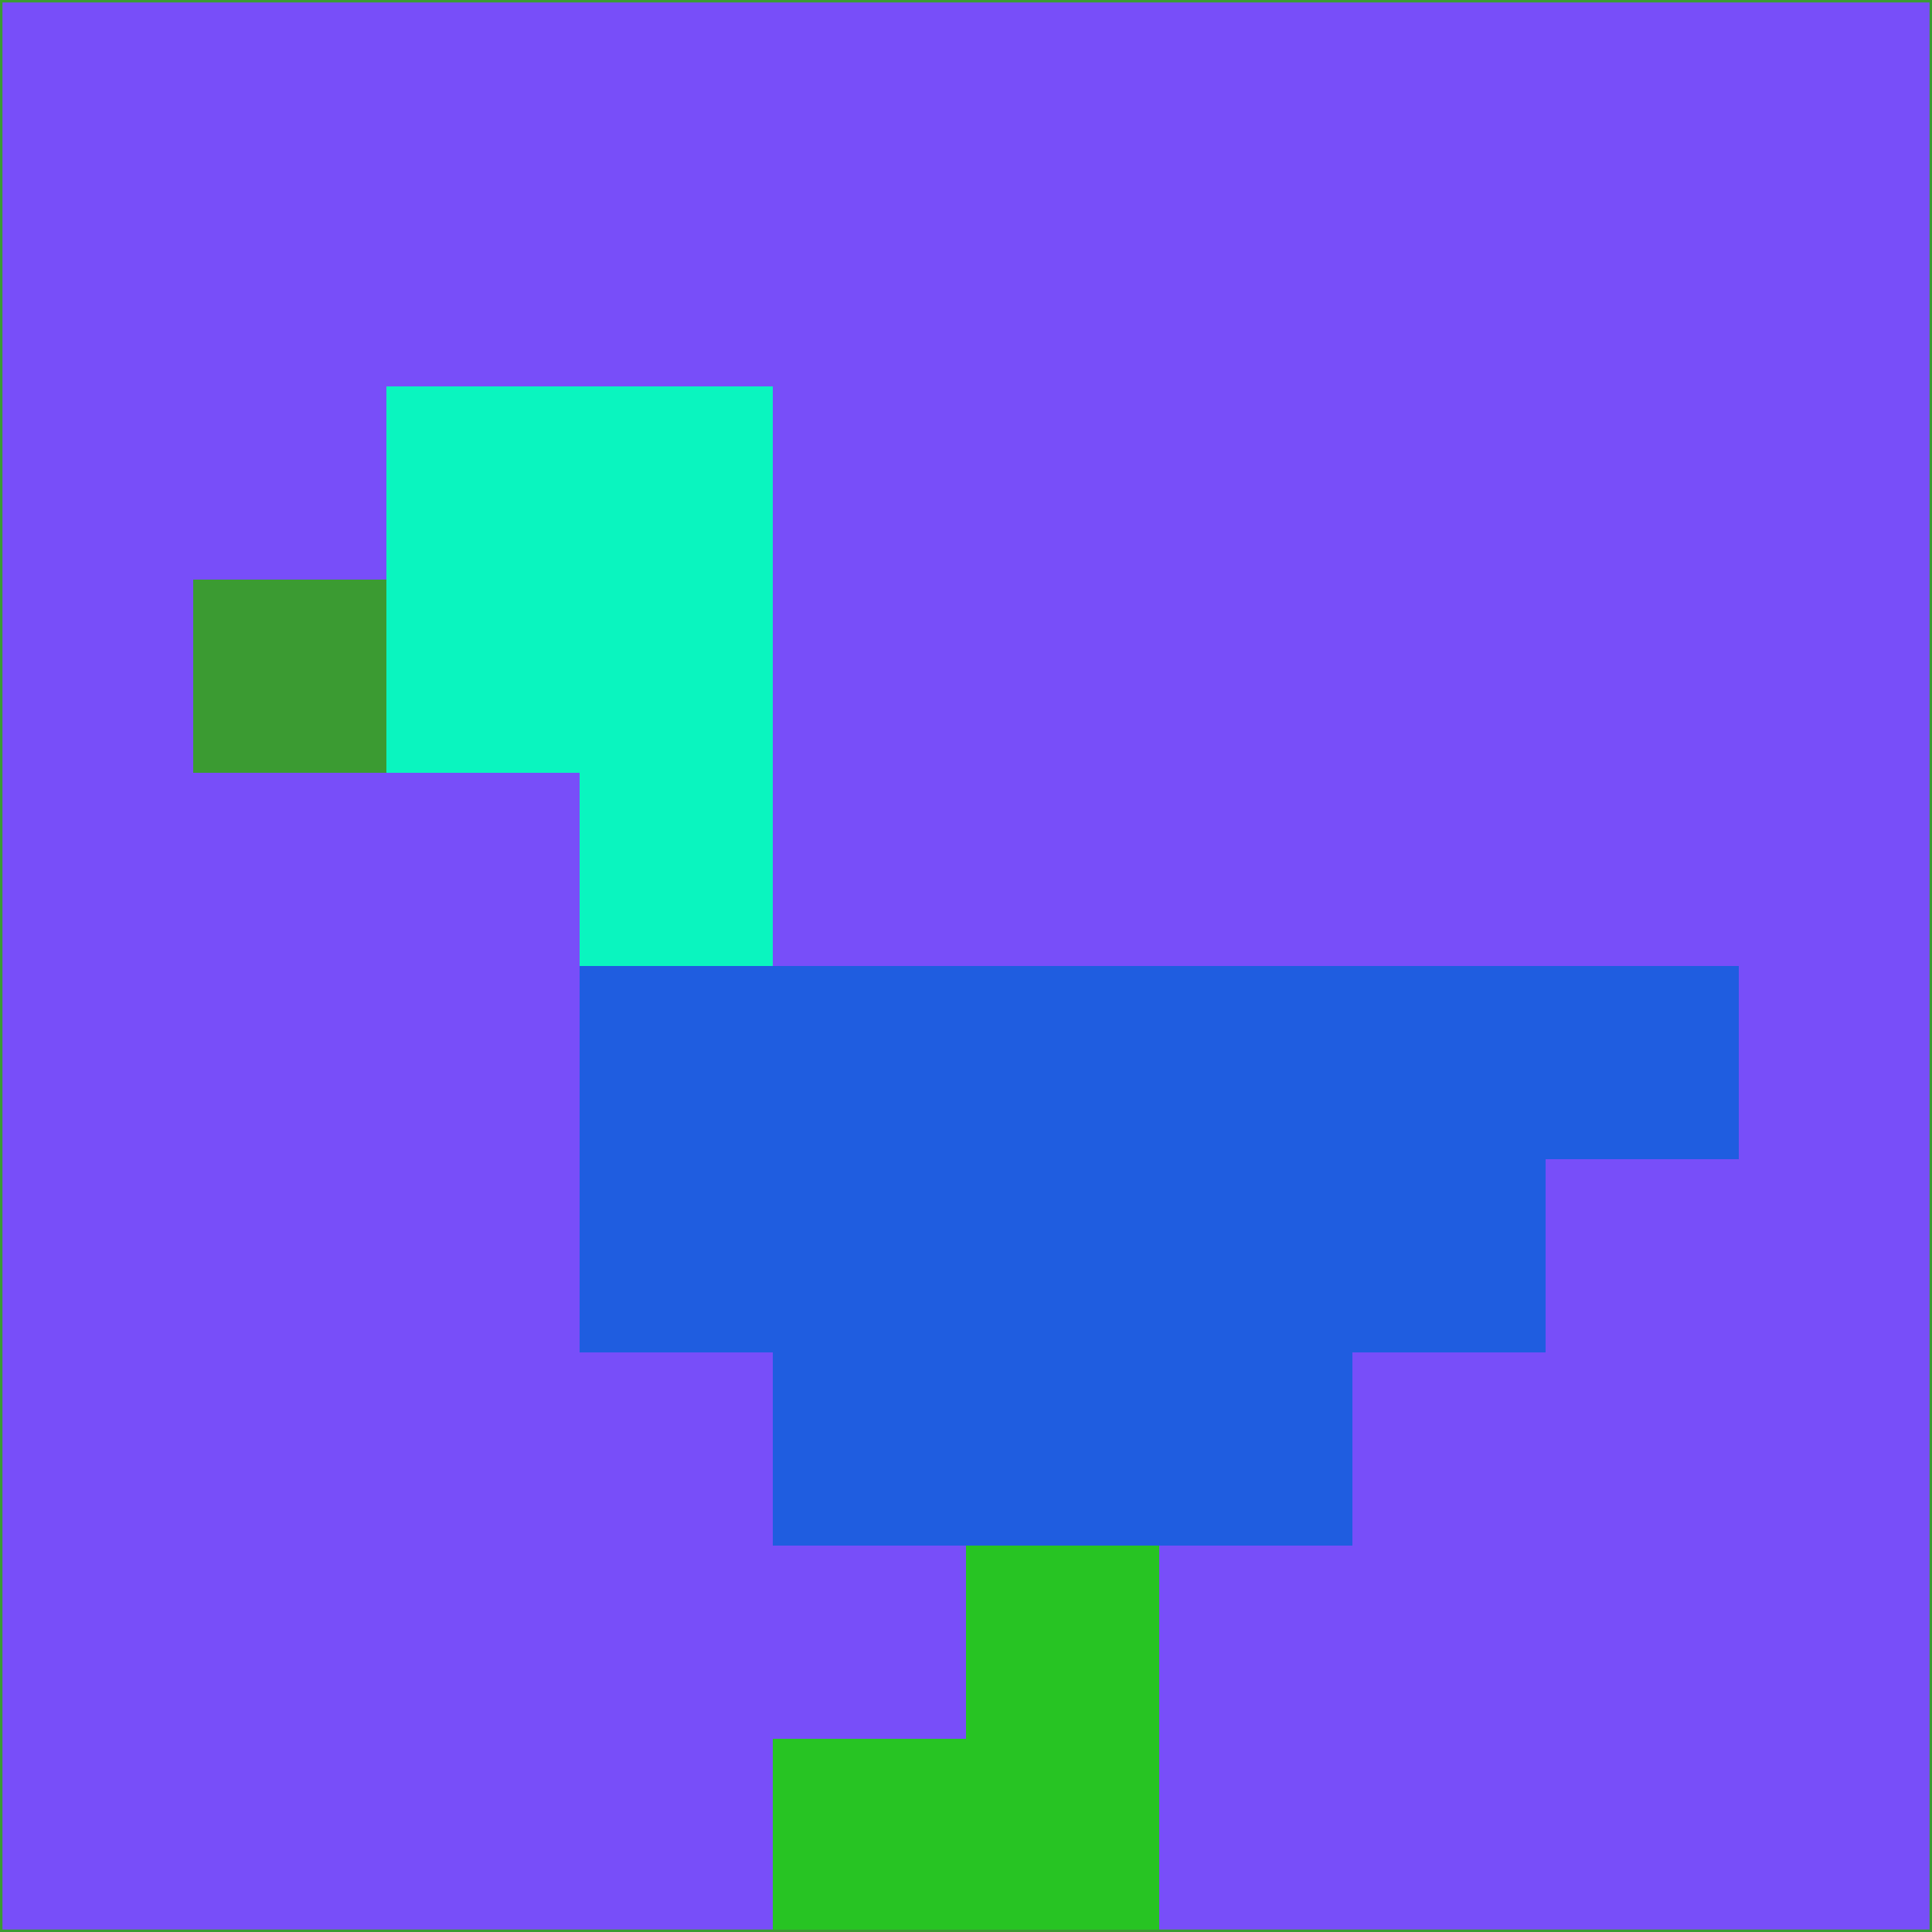 <svg xmlns="http://www.w3.org/2000/svg" version="1.1" width="785" height="785">
  <title>'goose-pfp-694263' by Dmitri Cherniak (Cyberpunk Edition)</title>
  <desc>
    seed=686155
    backgroundColor=#784ef9
    padding=20
    innerPadding=0
    timeout=500
    dimension=1
    border=false
    Save=function(){return n.handleSave()}
    frame=12

    Rendered at 2024-09-15T22:37:00.475Z
    Generated in 1ms
    Modified for Cyberpunk theme with new color scheme
  </desc>
  <defs/>
  <rect width="100%" height="100%" fill="#784ef9"/>
  <g>
    <g id="0-0">
      <rect x="0" y="0" height="785" width="785" fill="#784ef9"/>
      <g>
        <!-- Neon blue -->
        <rect id="0-0-2-2-2-2" x="157" y="157" width="157" height="157" fill="#0af5bf"/>
        <rect id="0-0-3-2-1-4" x="235.5" y="157" width="78.5" height="314" fill="#0af5bf"/>
        <!-- Electric purple -->
        <rect id="0-0-4-5-5-1" x="314" y="392.5" width="392.5" height="78.5" fill="#1f5de0"/>
        <rect id="0-0-3-5-5-2" x="235.5" y="392.5" width="392.5" height="157" fill="#1f5de0"/>
        <rect id="0-0-4-5-3-3" x="314" y="392.5" width="235.5" height="235.5" fill="#1f5de0"/>
        <!-- Neon pink -->
        <rect id="0-0-1-3-1-1" x="78.5" y="235.5" width="78.5" height="78.5" fill="#3b9b32"/>
        <!-- Cyber yellow -->
        <rect id="0-0-5-8-1-2" x="392.5" y="628" width="78.5" height="157" fill="#27c423"/>
        <rect id="0-0-4-9-2-1" x="314" y="706.5" width="157" height="78.5" fill="#27c423"/>
      </g>
      <rect x="0" y="0" stroke="#3b9b32" stroke-width="2" height="785" width="785" fill="none"/>
    </g>
  </g>
  <script xmlns=""/>
</svg>
